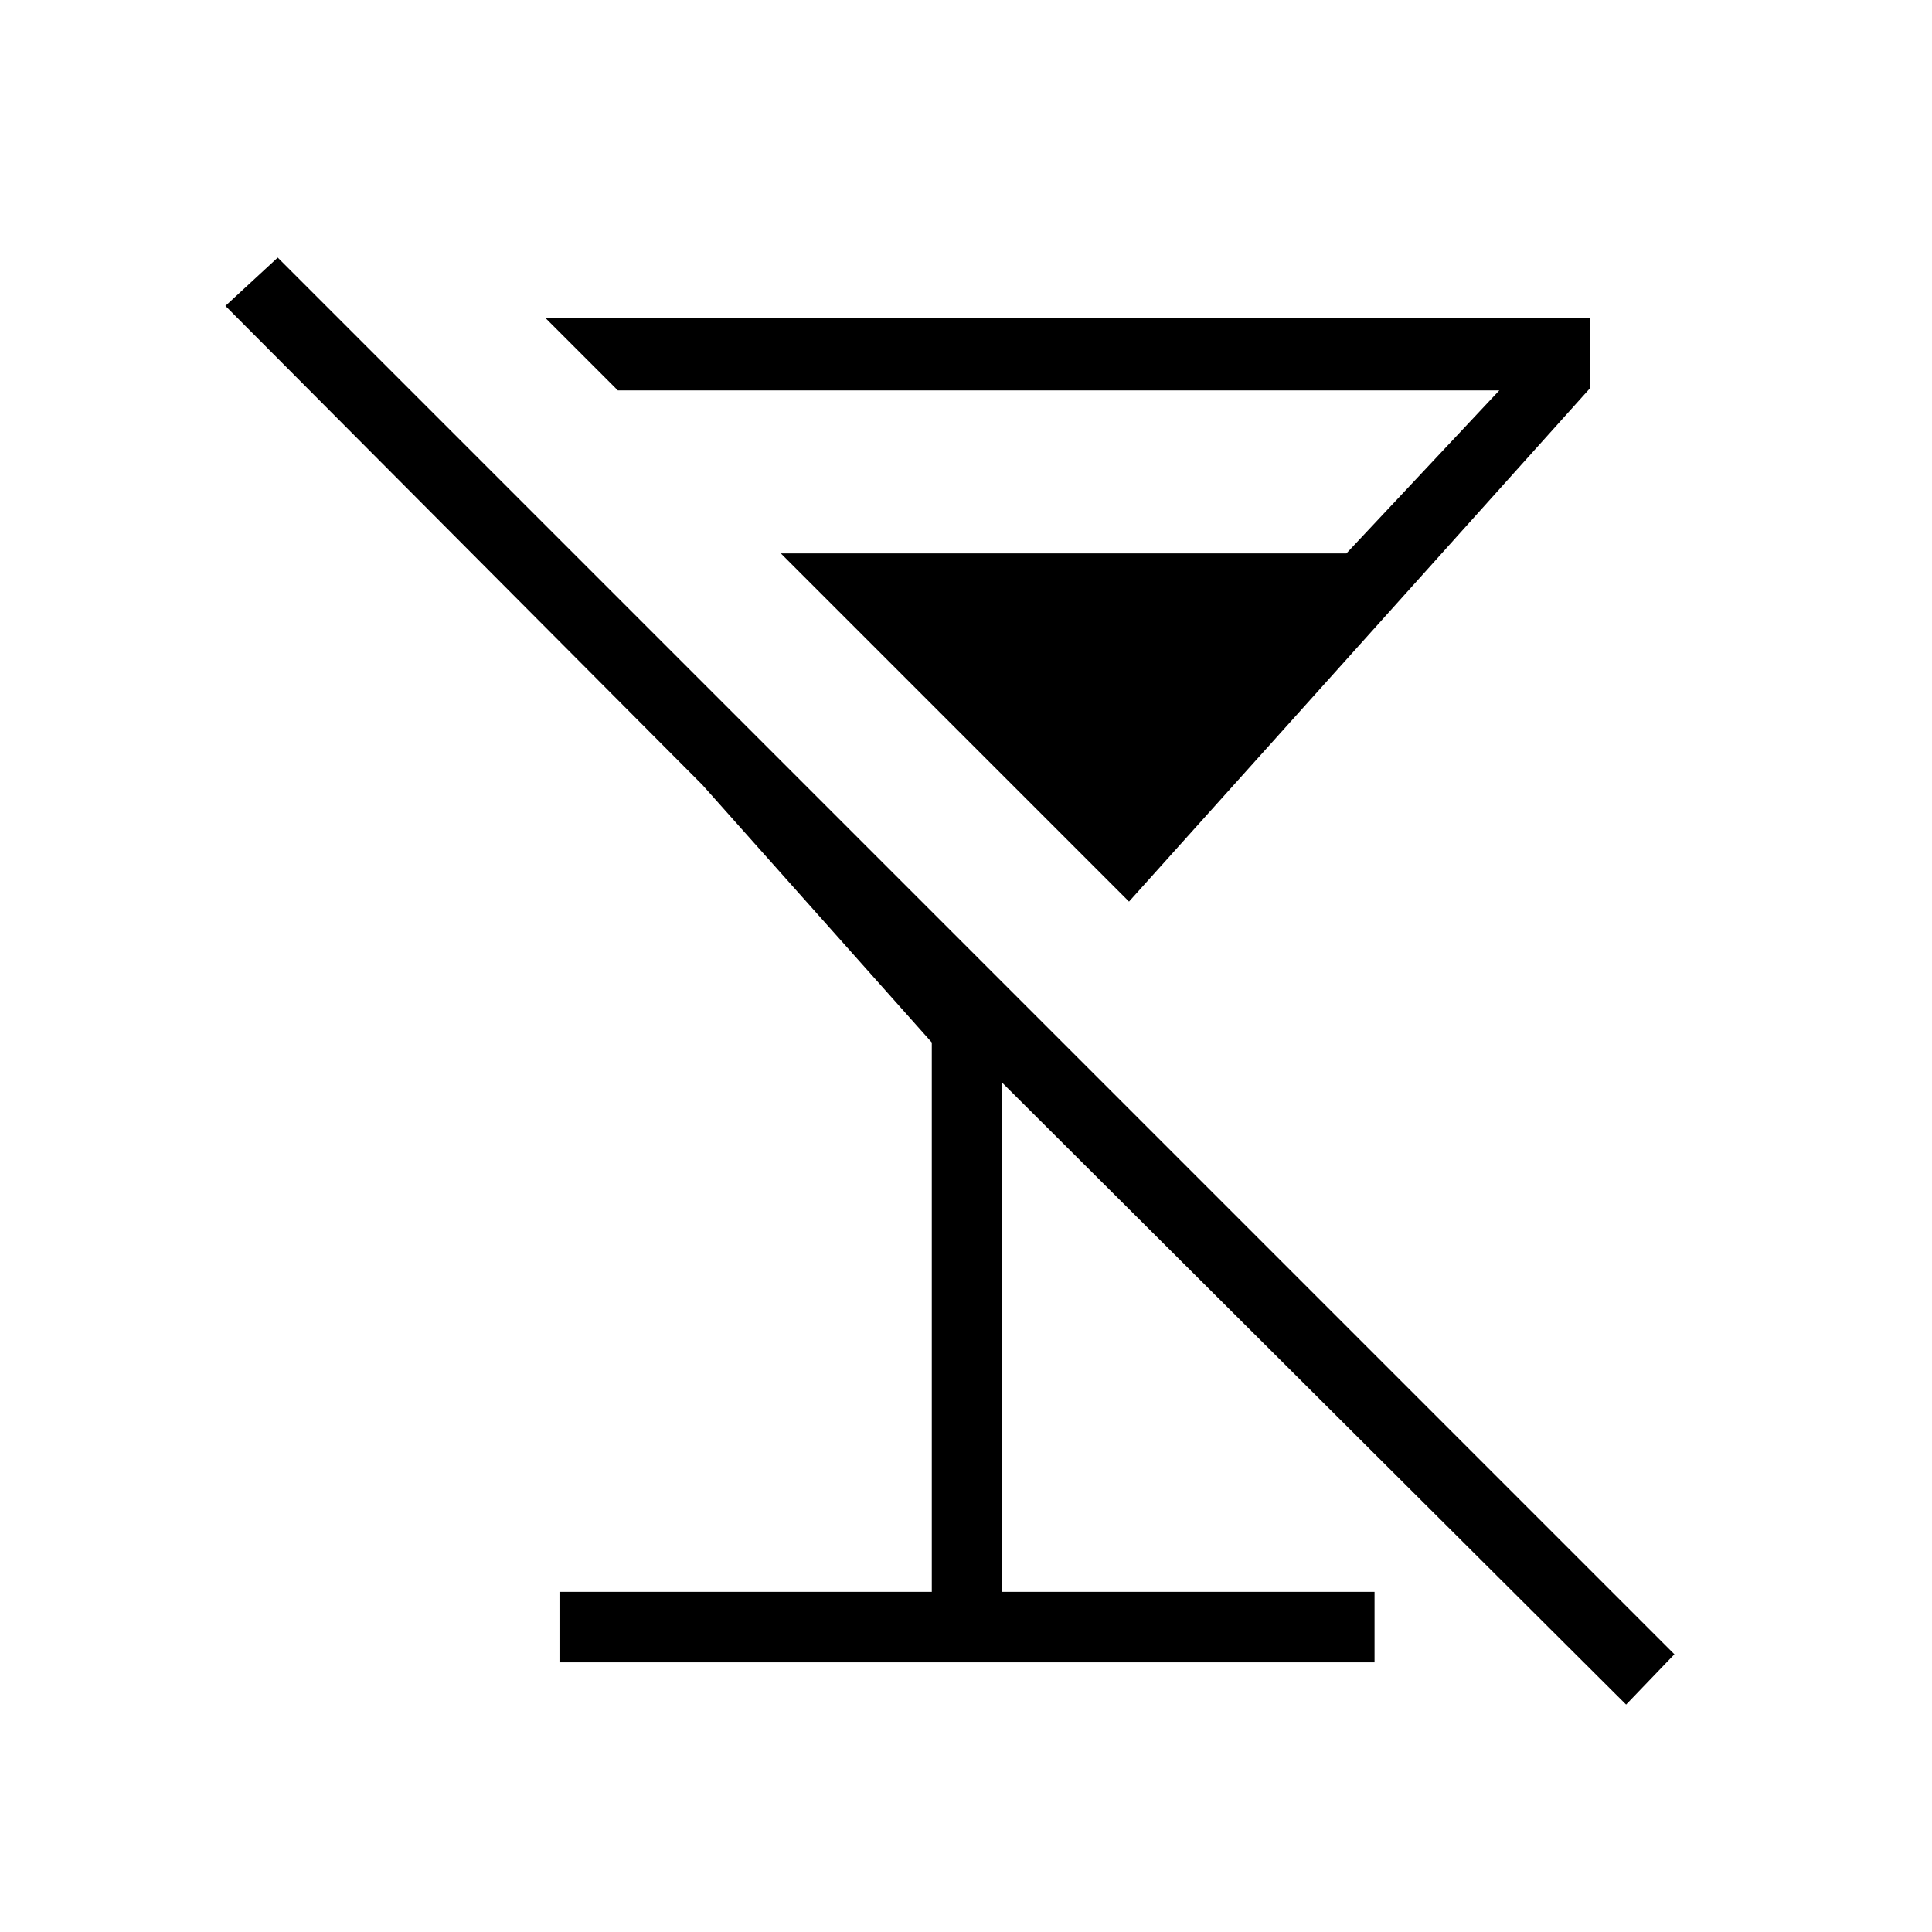 <svg xmlns="http://www.w3.org/2000/svg" height="48" width="48"><path d="m6.9 6.4 34.7 34.7-1.2 1.25L24.9 26.9v12.65h9.25v1.75H13.9v-1.75h9.25V25.9l-5.7-6.4L5.6 7.6Zm6.65 1.5H39.5v1.75L28.05 22.4l-8.65-8.65h14.05l3.8-4.05h-21.9Z"/></svg>